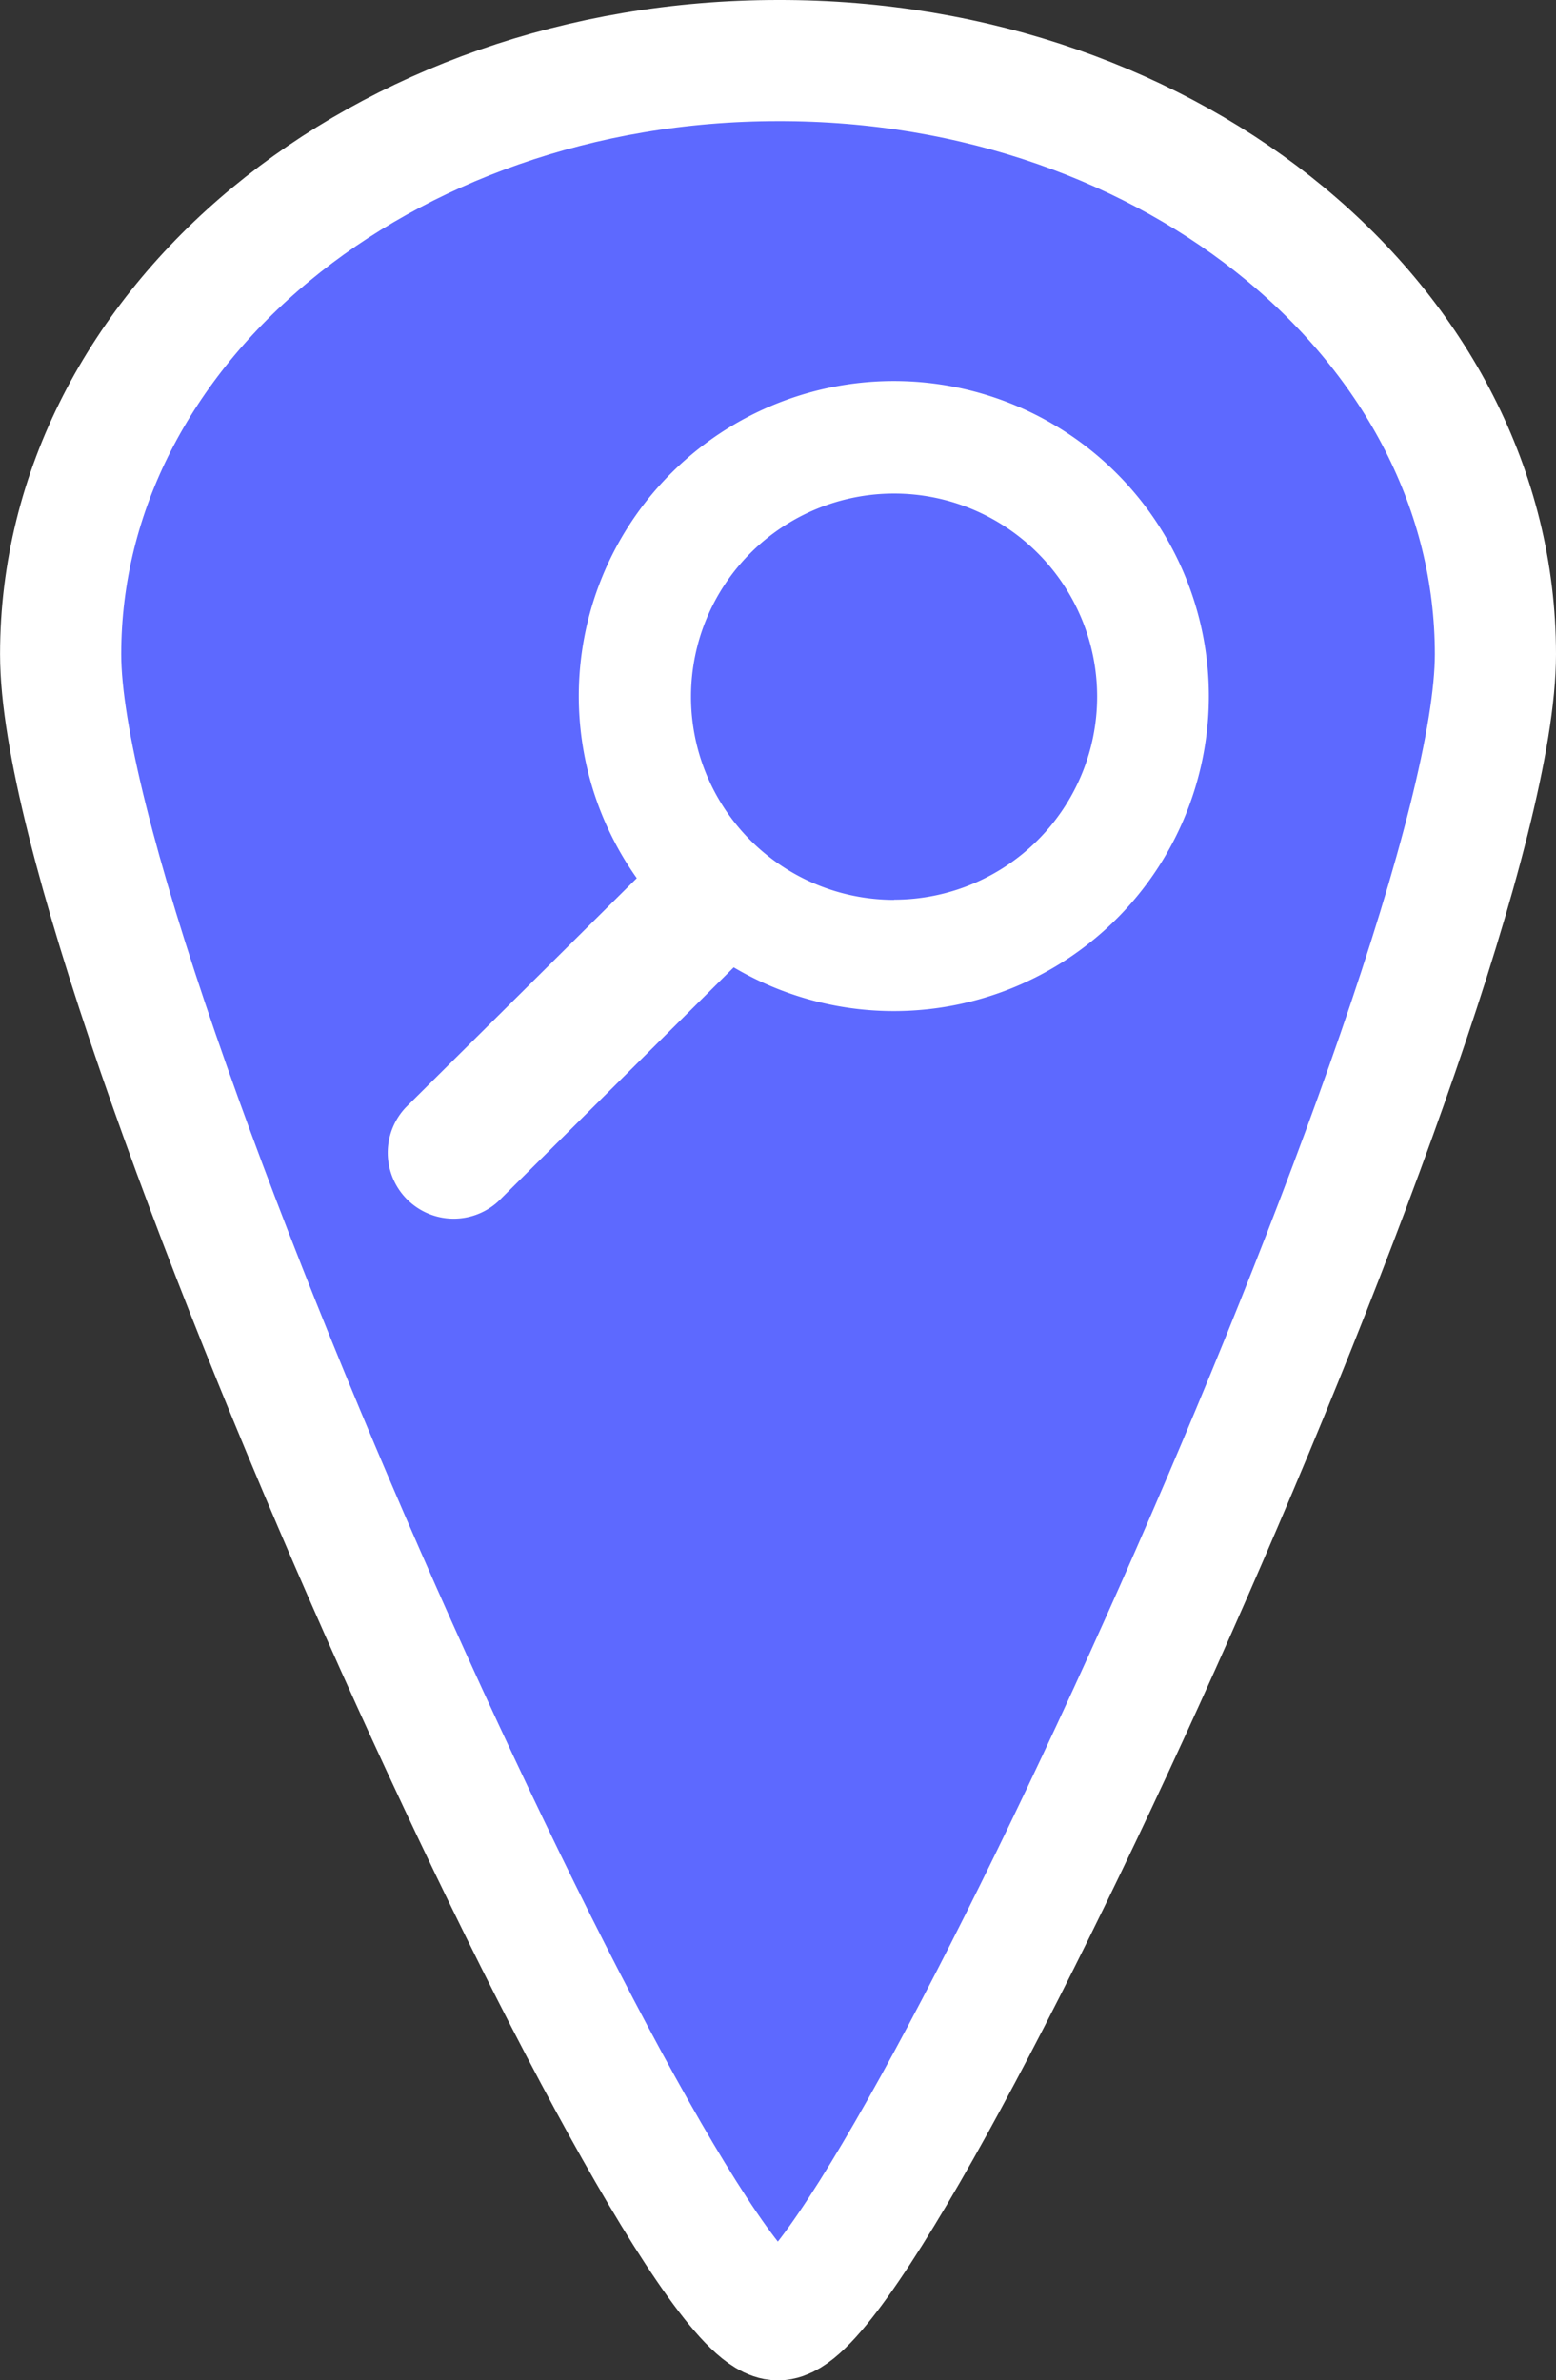 <svg xmlns="http://www.w3.org/2000/svg" width="25.684" height="39.288" viewBox="0 0 25.684 39.288">
  <rect x="0" y="0" width="25.684" height="39.288" fill="#333333" stroke="none"/>
  <g id="Group_648" data-name="Group 648" transform="translate(-9280.099 4608.9)">
    <g id="Group_625" data-name="Group 625" transform="translate(9281.1 -4607.9)">
      <g id="Group_622" data-name="Group 622" transform="translate(0 0)">
        <g id="Group_618" data-name="Group 618" transform="translate(0 0)">
          <g id="Group_325" data-name="Group 325" transform="translate(0 0)">
            <path id="Path_40" data-name="Path 40" d="M1113.783,570.9c0,5.414-10.137,27.492-11.842,27.492-1.723,0-11.841-22.079-11.841-27.492s5.3-9.8,11.841-9.8C1108.486,561.085,1113.783,565.482,1113.783,570.9Z" transform="translate(-1090.1 -561.1)" fill="#5d69ff" stroke="#fff" stroke-width="2"/>
          </g>
        </g>
      </g>
      <g id="surface1" transform="translate(5.399 5.296)">
        <path id="Path_152" data-name="Path 152" d="M4.22,8.2a5.2,5.2,0,1,1,1.6,1.472l-3.833,3.81a1.088,1.088,0,0,1-1.578-1.5l.04-.04Zm4.246.355A3.352,3.352,0,1,0,5.115,5.2,3.353,3.353,0,0,0,8.466,8.558Zm0,0" transform="translate(-0.109 0)" fill="#fff"/>
      </g>
    </g>
  </g>
</svg>
